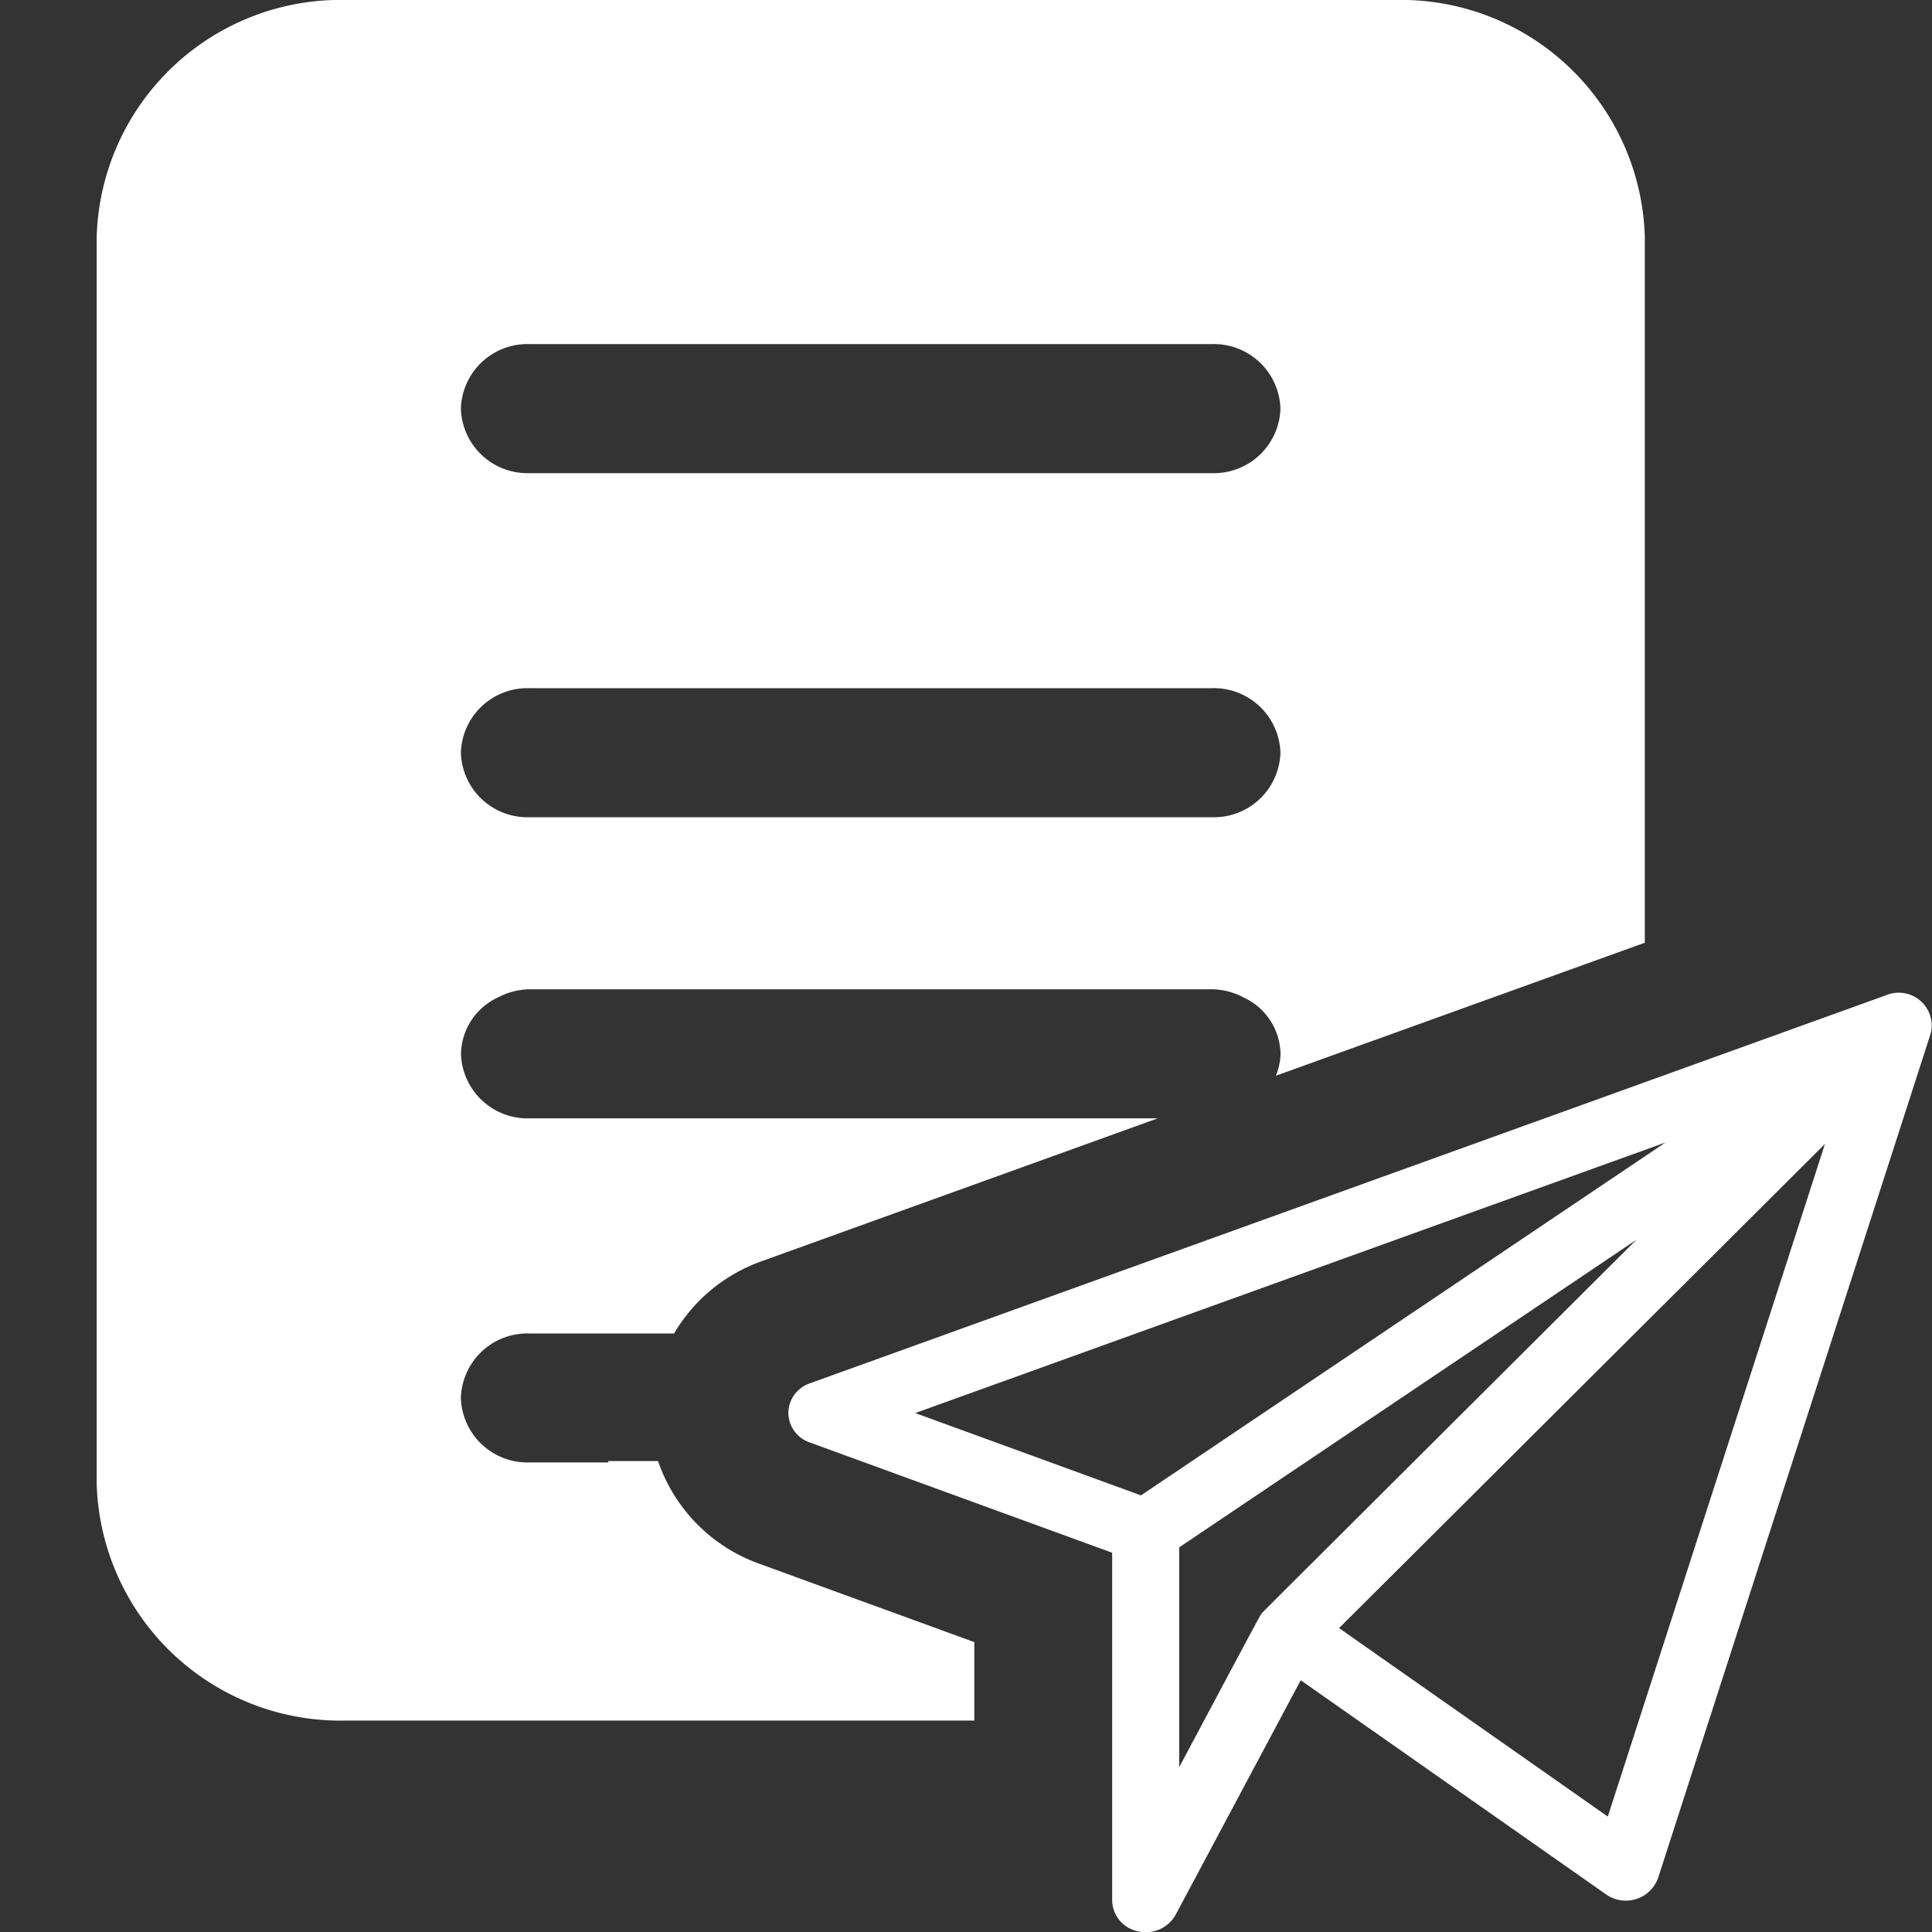 <svg xmlns="http://www.w3.org/2000/svg" xmlns:xlink="http://www.w3.org/1999/xlink" width="20" height="20" viewBox="0 0 20 20">
  <rect x="0" y="0" width="20" height="20" fill="#333333" stroke="none"/>
  <defs>
    <clipPath id="clip-chuyenvb_hv">
      <rect width="20" height="20"/>
    </clipPath>
  </defs>
  <g id="chuyenvb_hv" clip-path="url(#clip-chuyenvb_hv)">
    <g id="Group_8135" data-name="Group 8135" transform="translate(1606.885 -1416.131)">
      <path id="Path_30534" data-name="Path 30534" d="M-1599.016,1432.322a1.721,1.721,0,0,1-1.057-1.066h-.515v.014h-.819a.689.689,0,0,1-.707-.668.688.688,0,0,1,.707-.667h1.5a1.721,1.721,0,0,1,.893-.743l4.114-1.484h-6.506a.689.689,0,0,1-.707-.668.658.658,0,0,1,.382-.583.723.723,0,0,1,.325-.085h7.07a.719.719,0,0,1,.325.085.656.656,0,0,1,.382.583.635.635,0,0,1-.048.227l3.819-1.377v-7.31a2.526,2.526,0,0,0-2.592-2.449h-10.841a2.526,2.526,0,0,0-2.593,2.449v12.913a2.526,2.526,0,0,0,2.593,2.449h6.492v-.812Zm-2.391-12.629h7.07a.689.689,0,0,1,.707.668.689.689,0,0,1-.707.668h-7.07a.689.689,0,0,1-.707-.668A.689.689,0,0,1-1601.407,1419.693Zm0,3.562h7.07a.689.689,0,0,1,.707.668.689.689,0,0,1-.707.668h-7.07a.689.689,0,0,1-.707-.668A.689.689,0,0,1-1601.407,1423.255Z" fill="#fff"/>
      <path id="Path_30535" data-name="Path 30535" d="M-1586.893,1426.807a.341.341,0,0,0-.463-.375l-11.145,4.019a.328.328,0,0,0-.223.306.327.327,0,0,0,.221.306l3.131,1.142v3.6a.333.333,0,0,0,.267.319.354.354,0,0,0,.39-.171l1.295-2.428,3.16,2.216a.355.355,0,0,0,.539-.168c2.95-9.139,2.823-8.741,2.828-8.764Zm-2.751,1.151-5.43,3.653-2.336-.852Zm-5.034,4.191,4.733-3.184c-4.073,4.059-3.86,3.845-3.878,3.868s.046-.1-.855,1.592Zm4.437,2.787-2.782-1.951,5.03-5.012Z" fill="#fff"/>
    </g>
  </g>
</svg>
